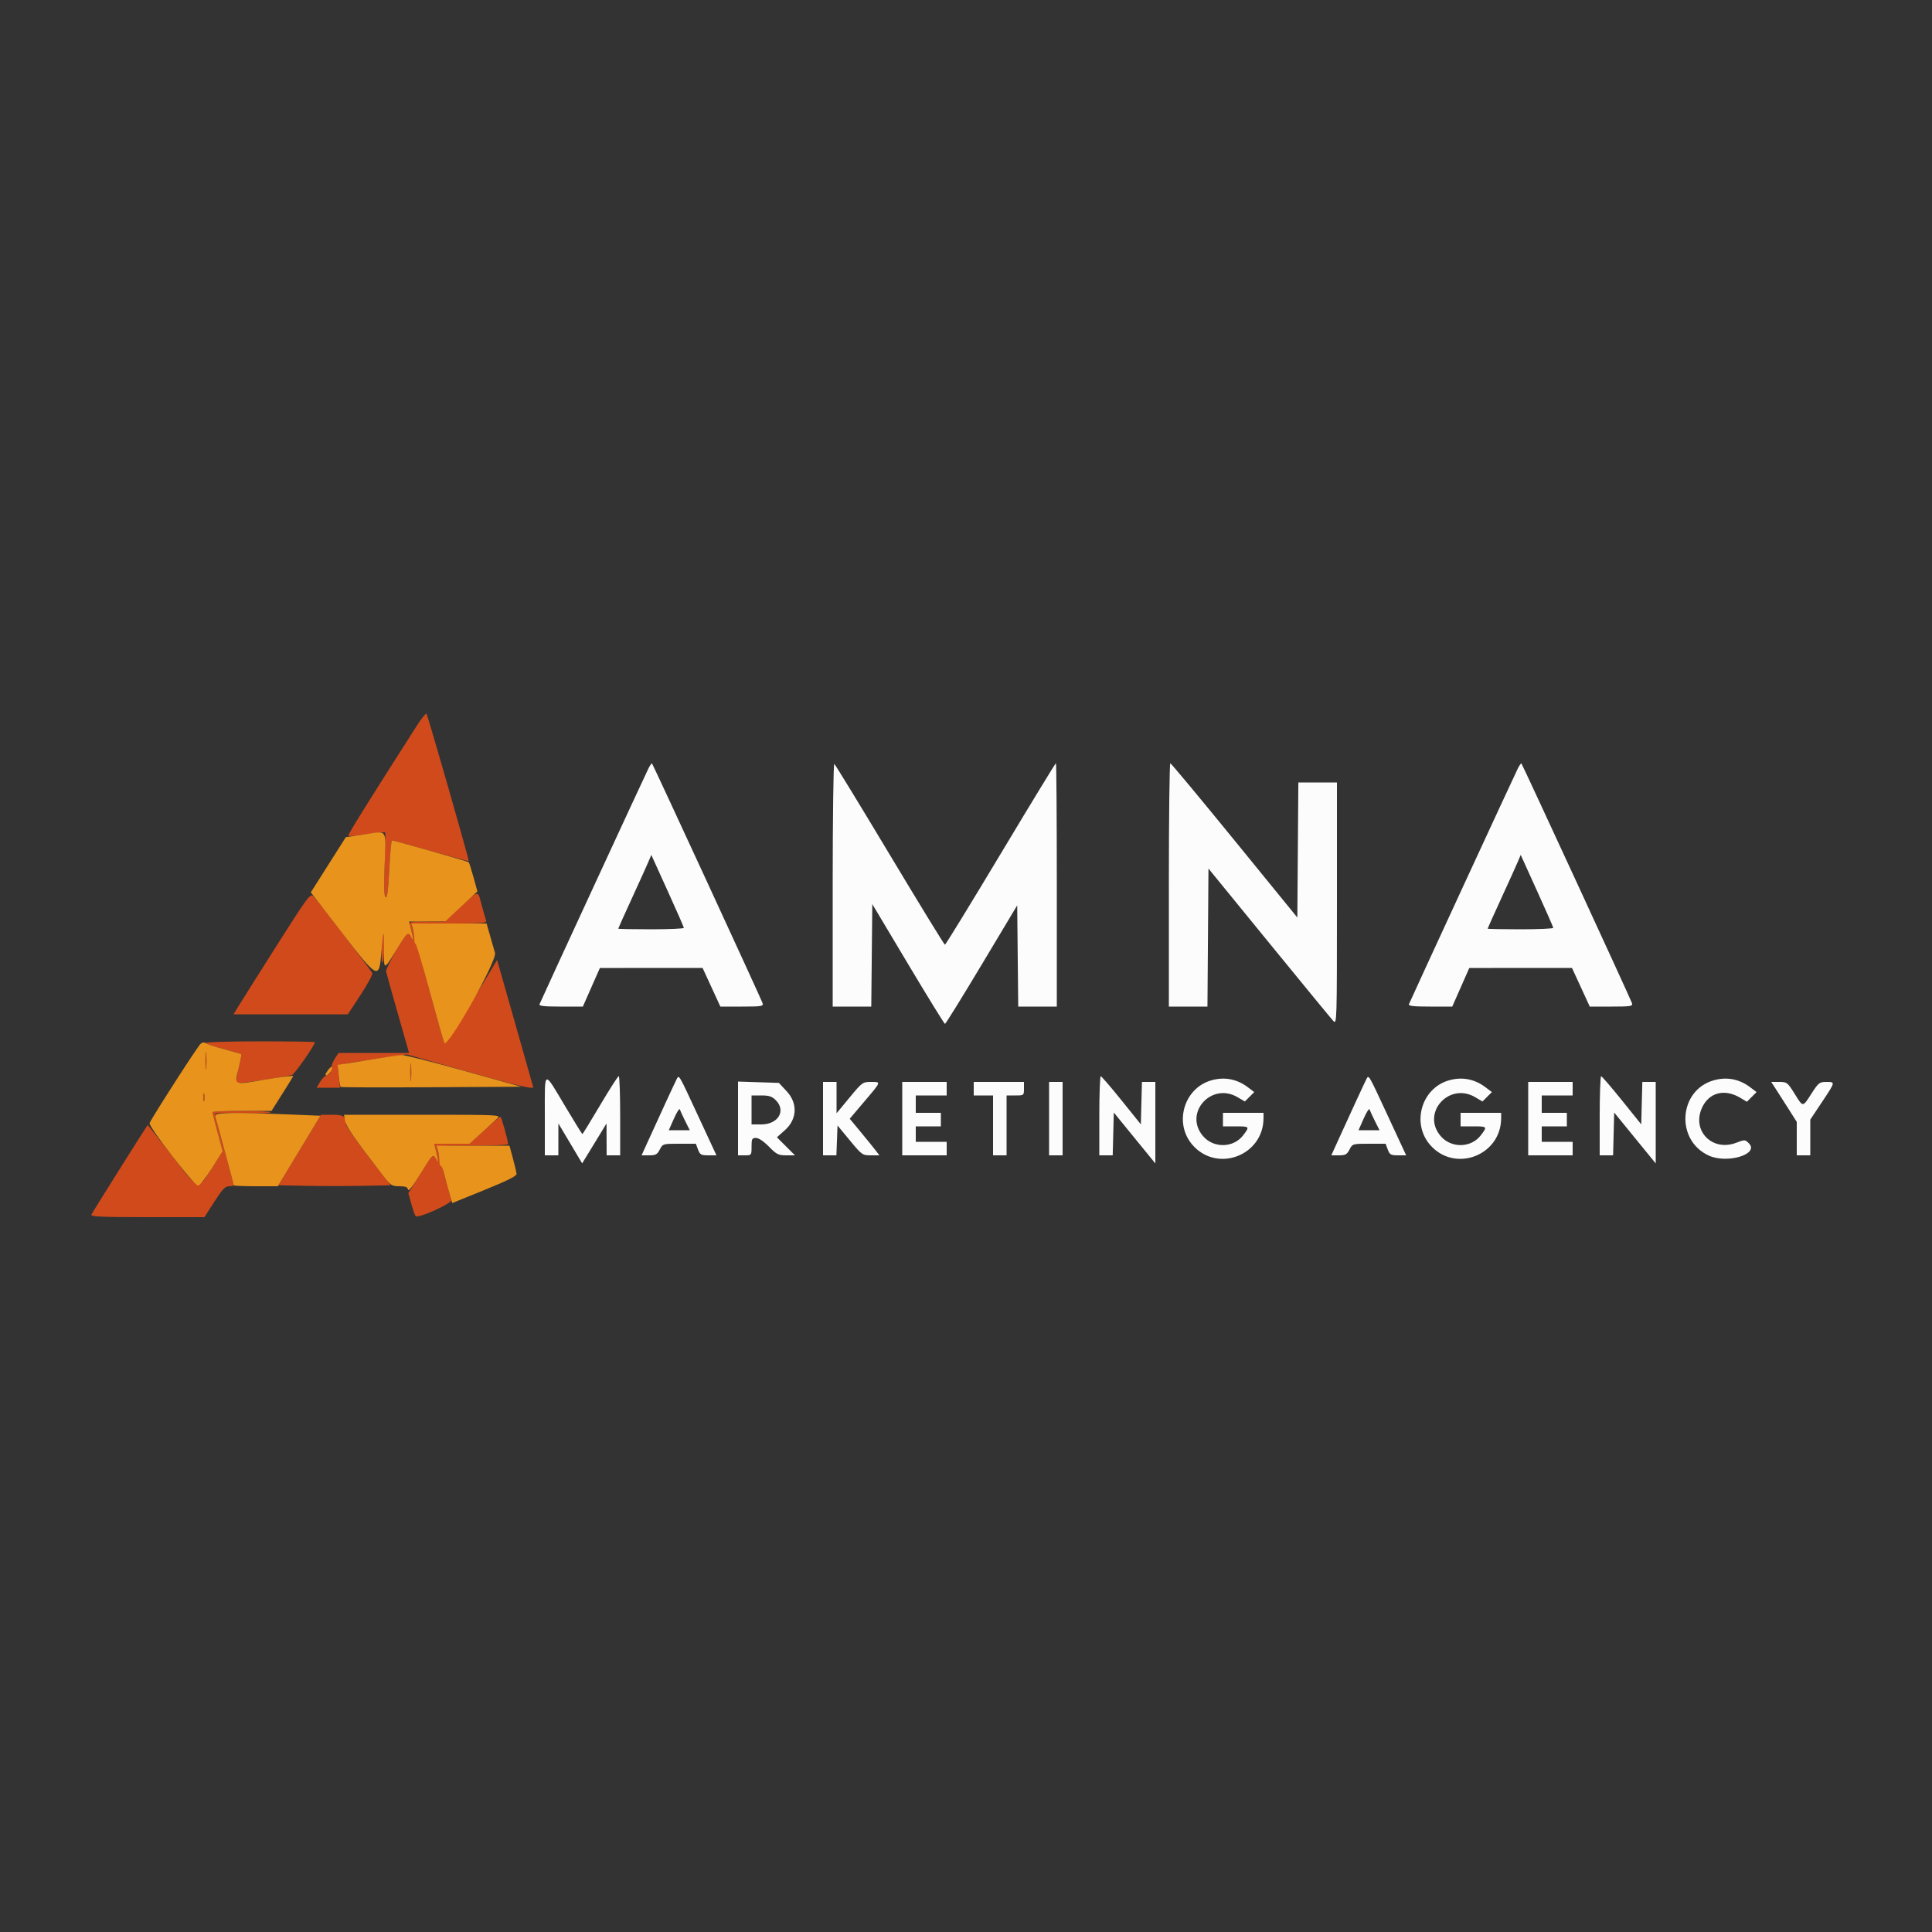 <svg id="svg" version="1.1" xmlns="http://www.w3.org/2000/svg" xmlns:xlink="http://www.w3.org/1999/xlink"  viewBox="0, 0, 400,400"><rect x="0" y="0" width="400" height="400" fill="#333333" stroke="none"/><g id="svgg"><path id="path0" d="M134.272 159.063 C 133.665 160.239,112.056 207.012,111.710 207.900 C 111.560 208.282,112.593 208.400,116.095 208.400 L 120.675 208.400 122.437 204.407 L 124.200 200.414 134.831 200.407 L 145.461 200.400 147.303 204.400 L 149.144 208.400 153.619 208.400 C 157.692 208.400,158.075 208.337,157.888 207.700 C 157.678 206.984,135.223 158.311,134.989 158.063 C 134.917 157.987,134.595 158.437,134.272 159.063 M172.400 183.176 L 172.400 208.400 176.393 208.400 L 180.387 208.400 180.493 197.793 L 180.600 187.186 188.000 199.581 C 192.070 206.398,195.511 211.981,195.646 211.988 C 195.782 211.995,199.202 206.475,203.246 199.722 L 210.600 187.445 210.707 197.922 L 210.813 208.400 214.807 208.400 L 218.800 208.400 218.800 183.200 C 218.800 169.340,218.719 158.000,218.620 158.000 C 218.520 158.000,213.364 166.460,207.162 176.800 C 200.959 187.140,195.774 195.600,195.640 195.600 C 195.505 195.600,190.371 187.222,184.230 176.982 C 178.089 166.742,172.915 158.271,172.732 158.158 C 172.550 158.045,172.400 169.303,172.400 183.176 M242.000 183.200 L 242.000 208.400 245.995 208.400 L 249.990 208.400 250.095 194.112 L 250.200 179.825 262.757 195.212 C 269.663 203.676,275.648 210.955,276.057 211.389 C 276.782 212.158,276.800 211.557,276.800 187.089 L 276.800 162.000 272.805 162.000 L 268.810 162.000 268.705 175.981 L 268.600 189.962 255.600 174.006 C 248.450 165.230,242.465 158.038,242.300 158.025 C 242.135 158.011,242.000 169.340,242.000 183.200 M314.272 159.063 C 313.665 160.239,292.056 207.012,291.710 207.900 C 291.560 208.282,292.593 208.400,296.095 208.400 L 300.675 208.400 302.437 204.407 L 304.200 200.414 314.831 200.407 L 325.461 200.400 327.303 204.400 L 329.144 208.400 333.619 208.400 C 337.692 208.400,338.075 208.337,337.888 207.700 C 337.678 206.984,315.223 158.311,314.989 158.063 C 314.917 157.987,314.595 158.437,314.272 159.063 M141.584 192.100 C 141.593 192.265,138.540 192.400,134.800 192.400 C 131.060 192.400,128.000 192.341,128.000 192.268 C 128.000 192.196,129.274 189.361,130.832 185.968 C 132.390 182.576,133.930 179.170,134.255 178.400 L 134.846 177.000 138.207 184.400 C 140.056 188.470,141.575 191.935,141.584 192.100 M321.584 192.100 C 321.593 192.265,318.540 192.400,314.800 192.400 C 311.060 192.400,308.000 192.341,308.000 192.268 C 308.000 192.196,309.274 189.361,310.832 185.968 C 312.390 182.576,313.930 179.170,314.255 178.400 L 314.846 177.000 318.207 184.400 C 320.056 188.470,321.575 191.935,321.584 192.100 M112.800 230.914 L 112.800 239.200 114.200 239.200 L 115.600 239.200 115.605 235.900 L 115.609 232.600 118.069 236.731 L 120.528 240.862 121.764 238.848 C 122.444 237.740,123.579 235.881,124.287 234.717 L 125.573 232.600 125.587 235.900 L 125.600 239.200 127.000 239.200 L 128.400 239.200 128.400 231.000 C 128.400 226.490,128.265 222.804,128.100 222.809 C 127.935 222.815,126.204 225.515,124.253 228.809 C 122.302 232.104,120.648 234.800,120.577 234.800 C 120.507 234.800,118.973 232.325,117.168 229.300 C 112.443 221.379,112.800 221.247,112.800 230.914 M140.078 223.466 C 139.716 224.154,136.525 231.066,133.968 236.700 L 132.833 239.200 134.406 239.200 C 135.750 239.200,136.070 239.025,136.600 238.000 C 137.216 236.808,137.245 236.800,140.645 236.800 L 144.069 236.800 144.522 238.000 C 144.927 239.071,145.156 239.200,146.654 239.200 L 148.332 239.200 144.608 231.176 C 140.427 222.165,140.604 222.467,140.078 223.466 M227.600 231.000 L 227.600 239.200 228.987 239.200 L 230.374 239.200 230.487 234.768 L 230.600 230.335 234.900 235.606 L 239.200 240.876 239.200 232.438 L 239.200 224.000 237.813 224.000 L 236.426 224.000 236.313 228.390 L 236.200 232.781 232.200 227.813 C 230.000 225.081,228.065 222.836,227.900 222.823 C 227.735 222.810,227.600 226.490,227.600 231.000 M282.878 223.466 C 282.516 224.154,279.325 231.066,276.768 236.700 L 275.633 239.200 277.206 239.200 C 278.550 239.200,278.870 239.025,279.400 238.000 C 280.016 236.808,280.045 236.800,283.445 236.800 L 286.869 236.800 287.322 238.000 C 287.727 239.071,287.956 239.200,289.454 239.200 L 291.132 239.200 287.408 231.176 C 283.227 222.165,283.404 222.467,282.878 223.466 M331.200 231.000 L 331.200 239.200 332.587 239.200 L 333.974 239.200 334.087 234.768 L 334.200 230.335 338.500 235.606 L 342.800 240.876 342.800 232.438 L 342.800 224.000 341.413 224.000 L 340.026 224.000 339.913 228.390 L 339.800 232.781 335.800 227.813 C 333.600 225.081,331.665 222.836,331.500 222.823 C 331.335 222.810,331.200 226.490,331.200 231.000 M250.800 223.670 C 245.093 225.292,242.977 232.585,246.913 237.068 C 252.015 242.879,261.582 239.251,261.598 231.500 L 261.600 230.400 257.400 230.400 L 253.200 230.400 253.200 231.800 L 253.200 233.200 255.800 233.200 C 258.744 233.200,258.774 233.235,257.389 235.049 C 255.368 237.700,251.220 237.765,249.045 235.181 C 245.033 230.413,250.818 223.972,256.240 227.171 L 257.731 228.050 258.706 227.076 L 259.680 226.102 258.340 225.090 C 256.090 223.391,253.498 222.903,250.800 223.670 M300.000 223.670 C 294.293 225.292,292.177 232.585,296.113 237.068 C 301.215 242.879,310.782 239.251,310.798 231.500 L 310.800 230.400 306.600 230.400 L 302.400 230.400 302.400 231.800 L 302.400 233.200 305.000 233.200 C 307.944 233.200,307.974 233.235,306.589 235.049 C 304.568 237.700,300.420 237.765,298.245 235.181 C 294.233 230.413,300.018 223.972,305.440 227.171 L 306.931 228.050 307.906 227.076 L 308.880 226.102 307.540 225.090 C 305.290 223.391,302.698 222.903,300.000 223.670 M354.800 223.670 C 347.515 225.740,346.848 236.097,353.797 239.254 C 357.637 240.999,364.325 238.947,362.089 236.711 C 361.302 235.924,361.233 235.921,359.458 236.599 C 354.534 238.480,350.253 234.161,352.348 229.425 C 353.780 226.187,357.038 225.323,360.336 227.306 L 361.672 228.110 362.676 227.106 L 363.680 226.102 362.340 225.090 C 360.090 223.391,357.498 222.903,354.800 223.670 M152.800 231.564 L 152.800 239.200 154.200 239.200 C 155.593 239.200,155.600 239.190,155.600 237.400 C 155.600 235.790,155.697 235.600,156.517 235.600 C 157.075 235.600,158.125 236.304,159.200 237.400 C 160.778 239.008,161.159 239.200,162.778 239.200 L 164.589 239.200 162.721 237.331 L 160.852 235.463 162.495 234.004 C 165.046 231.740,165.202 228.430,162.875 225.933 L 161.259 224.200 157.030 224.064 L 152.800 223.927 152.800 231.564 M170.400 231.600 L 170.400 239.200 171.783 239.200 L 173.166 239.200 173.283 236.110 L 173.400 233.020 175.954 236.110 C 178.440 239.118,178.555 239.200,180.287 239.200 L 182.067 239.200 181.333 238.233 C 180.930 237.701,179.549 235.996,178.264 234.444 L 175.927 231.622 178.964 228.043 C 182.527 223.842,182.476 224.000,180.282 224.000 C 178.620 224.000,178.478 224.105,175.882 227.248 L 173.200 230.496 173.200 227.248 L 173.200 224.000 171.800 224.000 L 170.400 224.000 170.400 231.600 M186.800 231.600 L 186.800 239.200 191.400 239.200 L 196.000 239.200 196.000 237.800 L 196.000 236.400 192.800 236.400 L 189.600 236.400 189.600 234.800 L 189.600 233.200 192.200 233.200 L 194.800 233.200 194.800 231.800 L 194.800 230.400 192.200 230.400 L 189.600 230.400 189.600 228.600 L 189.600 226.800 192.800 226.800 L 196.000 226.800 196.000 225.400 L 196.000 224.000 191.400 224.000 L 186.800 224.000 186.800 231.600 M201.600 225.400 L 201.600 226.800 203.600 226.800 L 205.600 226.800 205.600 233.000 L 205.600 239.200 207.000 239.200 L 208.400 239.200 208.400 233.000 L 208.400 226.800 210.200 226.800 C 211.990 226.800,212.000 226.793,212.000 225.400 L 212.000 224.000 206.800 224.000 L 201.600 224.000 201.600 225.400 M217.200 231.600 L 217.200 239.200 218.600 239.200 L 220.000 239.200 220.000 231.600 L 220.000 224.000 218.600 224.000 L 217.200 224.000 217.200 231.600 M316.400 231.600 L 316.400 239.200 321.000 239.200 L 325.600 239.200 325.600 237.800 L 325.600 236.400 322.400 236.400 L 319.200 236.400 319.200 234.800 L 319.200 233.200 321.800 233.200 L 324.400 233.200 324.400 231.800 L 324.400 230.400 321.800 230.400 L 319.200 230.400 319.200 228.600 L 319.200 226.800 322.400 226.800 L 325.600 226.800 325.600 225.400 L 325.600 224.000 321.000 224.000 L 316.400 224.000 316.400 231.600 M367.337 224.960 C 367.683 225.488,368.874 227.350,369.983 229.097 L 372.000 232.274 372.000 235.737 L 372.000 239.200 373.400 239.200 L 374.800 239.200 374.801 235.500 L 374.802 231.800 377.200 228.200 C 380.031 223.951,380.021 223.999,378.100 224.003 C 376.707 224.007,376.490 224.177,375.056 226.403 C 373.184 229.308,373.341 229.309,371.513 226.382 C 370.085 224.095,369.959 224.000,368.367 224.000 L 366.708 224.000 367.337 224.960 M160.618 227.782 C 162.805 229.969,161.112 232.800,157.618 232.800 L 155.600 232.800 155.600 229.800 L 155.600 226.800 157.618 226.800 C 159.228 226.800,159.835 226.999,160.618 227.782 M141.863 232.100 L 142.813 234.000 140.640 234.000 L 138.467 234.000 139.531 231.593 C 140.116 230.269,140.667 229.414,140.754 229.693 C 140.841 229.972,141.340 231.055,141.863 232.100 M284.663 232.100 L 285.613 234.000 283.440 234.000 L 281.267 234.000 282.331 231.593 C 282.916 230.269,283.467 229.414,283.554 229.693 C 283.641 229.972,284.140 231.055,284.663 232.100 " stroke="none" fill="#fcfcfc" fill-rule="evenodd"></path><path id="path1" d="M86.295 150.258 C 75.833 166.620,71.944 172.877,72.125 173.059 C 72.244 173.177,73.983 173.019,75.990 172.707 C 77.997 172.394,79.691 172.243,79.755 172.369 C 79.819 172.496,79.766 175.523,79.636 179.096 C 79.466 183.785,79.527 185.641,79.856 185.767 C 80.177 185.890,80.398 184.177,80.601 179.971 C 80.760 176.687,81.006 174.000,81.148 174.000 C 81.289 174.000,84.905 174.983,89.184 176.185 C 93.462 177.387,96.999 178.332,97.044 178.285 C 97.184 178.137,88.550 148.017,88.294 147.761 C 88.159 147.626,87.260 148.750,86.295 150.258 M57.200 195.909 C 53.350 201.980,49.785 207.634,49.277 208.474 L 48.355 210.000 60.186 210.000 L 72.018 210.000 74.647 205.988 C 76.093 203.781,77.192 201.756,77.088 201.488 C 76.870 200.920,65.827 186.521,64.855 185.536 C 64.247 184.919,63.701 185.658,57.200 195.909 M95.330 187.800 L 92.070 190.800 88.392 190.800 C 84.779 190.800,84.717 190.816,84.932 191.700 C 85.579 194.370,85.640 195.044,85.147 194.100 C 84.889 193.605,84.570 193.200,84.439 193.201 C 83.939 193.202,79.806 200.455,79.932 201.111 C 80.004 201.490,81.106 205.445,82.381 209.900 L 84.698 218.000 77.395 218.000 L 70.092 218.000 69.388 219.075 C 69.000 219.666,68.643 220.521,68.593 220.975 C 68.446 222.311,68.431 222.336,67.687 222.573 C 67.294 222.697,66.654 223.339,66.264 223.999 L 65.555 225.200 67.971 225.200 L 70.388 225.200 70.143 222.860 C 69.857 220.126,68.852 220.583,78.200 219.197 L 84.200 218.307 96.397 221.753 C 106.885 224.717,110.407 225.559,110.398 225.100 C 110.397 225.045,108.714 219.095,106.658 211.878 L 102.919 198.756 97.572 207.616 C 93.385 214.554,92.159 216.316,91.917 215.738 C 91.747 215.332,90.246 209.960,88.581 203.800 C 86.916 197.640,85.462 192.285,85.350 191.900 C 85.161 191.250,85.710 191.200,93.016 191.200 C 100.008 191.200,100.859 191.130,100.644 190.571 C 100.511 190.225,100.095 188.785,99.718 187.371 C 98.881 184.230,99.249 184.194,95.330 187.800 M79.080 195.900 C 78.950 197.605,78.979 199.135,79.143 199.301 C 79.307 199.466,79.490 198.071,79.548 196.201 C 79.681 191.950,79.394 191.766,79.080 195.900 M42.563 215.939 C 42.678 216.126,44.354 216.696,46.286 217.206 C 48.219 217.715,49.866 218.184,49.948 218.247 C 50.029 218.310,49.783 219.639,49.400 221.200 C 49.017 222.761,48.804 224.137,48.926 224.259 C 49.121 224.454,58.761 223.032,60.453 222.559 C 60.982 222.411,65.200 216.381,65.200 215.772 C 65.200 215.677,60.059 215.600,53.776 215.600 C 47.493 215.600,42.447 215.753,42.563 215.939 M42.534 219.600 C 42.534 221.250,42.605 221.925,42.691 221.100 C 42.778 220.275,42.778 218.925,42.691 218.100 C 42.605 217.275,42.534 217.950,42.534 219.600 M84.934 222.000 C 84.934 223.650,85.005 224.325,85.091 223.500 C 85.178 222.675,85.178 221.325,85.091 220.500 C 85.005 219.675,84.934 220.350,84.934 222.000 M42.093 227.200 C 42.093 227.970,42.175 228.285,42.276 227.900 C 42.376 227.515,42.376 226.885,42.276 226.500 C 42.175 226.115,42.093 226.430,42.093 227.200 M44.000 230.267 C 44.000 230.413,44.473 232.293,45.051 234.443 L 46.101 238.353 43.857 241.910 C 40.969 246.487,41.198 246.562,35.490 239.154 C 32.815 235.682,30.601 232.877,30.570 232.920 C 29.740 234.102,19.052 251.120,18.914 251.481 C 18.753 251.899,21.010 252.000,30.519 252.000 L 42.323 252.000 44.376 248.800 C 46.030 246.221,46.620 245.600,47.414 245.600 C 47.956 245.600,48.400 245.513,48.400 245.406 C 48.400 245.241,45.162 233.215,44.542 231.079 C 44.346 230.404,44.705 230.366,50.167 230.479 C 53.376 230.546,56.001 230.465,56.001 230.300 C 56.000 230.135,53.300 230.000,50.000 230.000 C 46.700 230.000,44.000 230.120,44.000 230.267 M62.048 238.100 L 57.633 245.400 63.416 245.511 C 66.597 245.572,71.825 245.572,75.033 245.511 L 80.866 245.400 76.234 239.400 C 73.685 236.100,71.601 233.100,71.600 232.733 C 71.599 231.093,71.173 230.800,68.789 230.800 L 66.463 230.800 62.048 238.100 M100.284 234.000 L 97.171 236.800 93.542 236.800 L 89.913 236.800 90.157 237.800 C 90.802 240.453,90.853 241.071,90.347 240.100 C 89.670 238.802,89.636 238.832,86.972 243.123 L 84.545 247.034 85.172 249.286 C 85.518 250.524,85.913 251.650,86.052 251.787 C 86.591 252.322,93.634 249.139,93.429 248.453 C 93.322 248.094,92.675 245.730,91.991 243.200 C 91.307 240.670,90.657 238.285,90.547 237.900 C 90.361 237.251,90.890 237.200,97.773 237.200 C 101.858 237.200,105.202 237.065,105.203 236.900 C 105.211 236.224,103.807 231.200,103.610 231.200 C 103.493 231.200,101.997 232.460,100.284 234.000 " stroke="none" fill="#d14a1b" fill-rule="evenodd"></path><path id="path2" d="M75.499 172.744 L 71.598 173.325 67.974 179.041 L 64.350 184.757 70.862 193.194 C 78.346 202.893,78.489 202.956,78.999 196.803 C 79.369 192.328,79.535 192.158,79.494 196.295 C 79.446 201.016,79.422 201.011,82.011 196.779 C 84.416 192.849,84.470 192.802,85.147 194.100 C 85.653 195.071,85.602 194.453,84.957 191.800 L 84.713 190.800 88.457 190.781 L 92.200 190.762 95.523 187.660 L 98.847 184.558 98.033 181.622 C 97.586 180.007,97.143 178.610,97.050 178.517 C 96.873 178.339,81.595 174.000,81.148 174.000 C 81.006 174.000,80.760 176.687,80.601 179.971 C 80.398 184.177,80.177 185.890,79.856 185.767 C 79.527 185.641,79.466 183.786,79.638 179.096 C 79.920 171.409,80.321 172.024,75.499 172.744 M85.483 192.300 C 85.647 192.905,85.785 193.878,85.790 194.462 C 85.796 195.046,85.904 195.459,86.031 195.381 C 86.158 195.302,87.488 199.775,88.985 205.319 C 90.483 210.864,91.831 215.633,91.980 215.917 C 92.644 217.184,102.954 198.894,102.485 197.281 C 102.248 196.467,101.759 194.765,101.399 193.500 L 100.743 191.200 92.964 191.200 L 85.185 191.200 85.483 192.300 M41.530 216.107 C 40.947 216.581,31.383 231.459,30.973 232.527 C 30.706 233.221,40.183 245.467,40.987 245.467 C 41.339 245.467,42.592 243.914,43.857 241.910 L 46.101 238.353 45.051 234.443 C 44.473 232.293,44.000 230.413,44.000 230.267 C 44.000 230.120,46.748 230.000,50.106 230.000 L 56.212 230.000 58.406 226.538 C 59.613 224.634,60.651 222.952,60.713 222.800 C 60.775 222.648,58.198 222.964,54.986 223.502 C 48.151 224.648,48.518 224.799,49.400 221.200 C 49.783 219.639,50.029 218.312,49.948 218.251 C 49.866 218.190,48.270 217.732,46.400 217.232 C 44.530 216.732,42.805 216.163,42.567 215.968 C 42.307 215.755,41.893 215.811,41.530 216.107 M42.691 221.100 C 42.605 221.925,42.534 221.250,42.534 219.600 C 42.534 217.950,42.605 217.275,42.691 218.100 C 42.778 218.925,42.778 220.275,42.691 221.100 M78.000 219.180 C 75.690 219.568,72.921 220.016,71.847 220.175 L 69.895 220.465 70.123 222.675 C 70.248 223.890,70.424 224.957,70.513 225.046 C 70.602 225.135,79.058 225.161,89.305 225.104 L 107.935 225.000 96.067 221.690 C 89.540 219.869,83.750 218.401,83.200 218.427 C 82.650 218.453,80.310 218.792,78.000 219.180 M85.091 223.500 C 85.005 224.325,84.934 223.650,84.934 222.000 C 84.934 220.350,85.005 219.675,85.091 220.500 C 85.178 221.325,85.178 222.675,85.091 223.500 M68.119 221.290 C 67.272 222.384,67.153 222.793,67.748 222.564 C 68.333 222.340,68.960 221.226,68.666 220.933 C 68.583 220.849,68.336 221.010,68.119 221.290 M42.276 227.900 C 42.175 228.285,42.093 227.970,42.093 227.200 C 42.093 226.430,42.175 226.115,42.276 226.500 C 42.376 226.885,42.376 227.515,42.276 227.900 M44.549 231.100 C 45.181 233.287,48.400 245.243,48.400 245.406 C 48.400 245.513,50.451 245.600,52.958 245.600 L 57.517 245.600 61.931 238.300 L 66.346 231.000 60.273 230.753 C 47.707 230.242,44.322 230.316,44.549 231.100 M71.457 232.100 C 71.668 233.259,73.346 235.673,79.382 243.498 C 80.876 245.436,81.128 245.597,82.671 245.598 C 83.943 245.600,84.373 245.767,84.476 246.300 C 84.562 246.748,85.474 245.595,87.005 243.102 C 89.628 238.832,89.668 238.797,90.347 240.100 C 90.853 241.071,90.802 240.453,90.157 237.800 L 89.913 236.800 93.560 236.800 L 97.207 236.800 99.703 234.545 C 101.077 233.305,102.555 231.955,102.989 231.545 C 103.759 230.818,103.394 230.800,87.499 230.800 L 71.220 230.800 71.457 232.100 M90.683 238.300 C 90.847 238.905,90.985 239.878,90.990 240.462 C 90.996 241.046,91.114 241.453,91.254 241.367 C 91.393 241.281,91.719 242.063,91.978 243.105 C 92.237 244.147,92.713 245.919,93.036 247.042 L 93.623 249.084 100.311 246.369 C 105.134 244.412,106.985 243.480,106.944 243.027 C 106.914 242.683,106.572 241.230,106.185 239.800 L 105.481 237.200 97.933 237.200 L 90.385 237.200 90.683 238.300 " stroke="none" fill="#e8931c" fill-rule="evenodd"></path><path id="path3" d="" stroke="none" fill="#d0100bc" fill-rule="evenodd"></path><path id="path4" d="" stroke="none" fill="#d0100bc" fill-rule="evenodd"></path></g></svg>